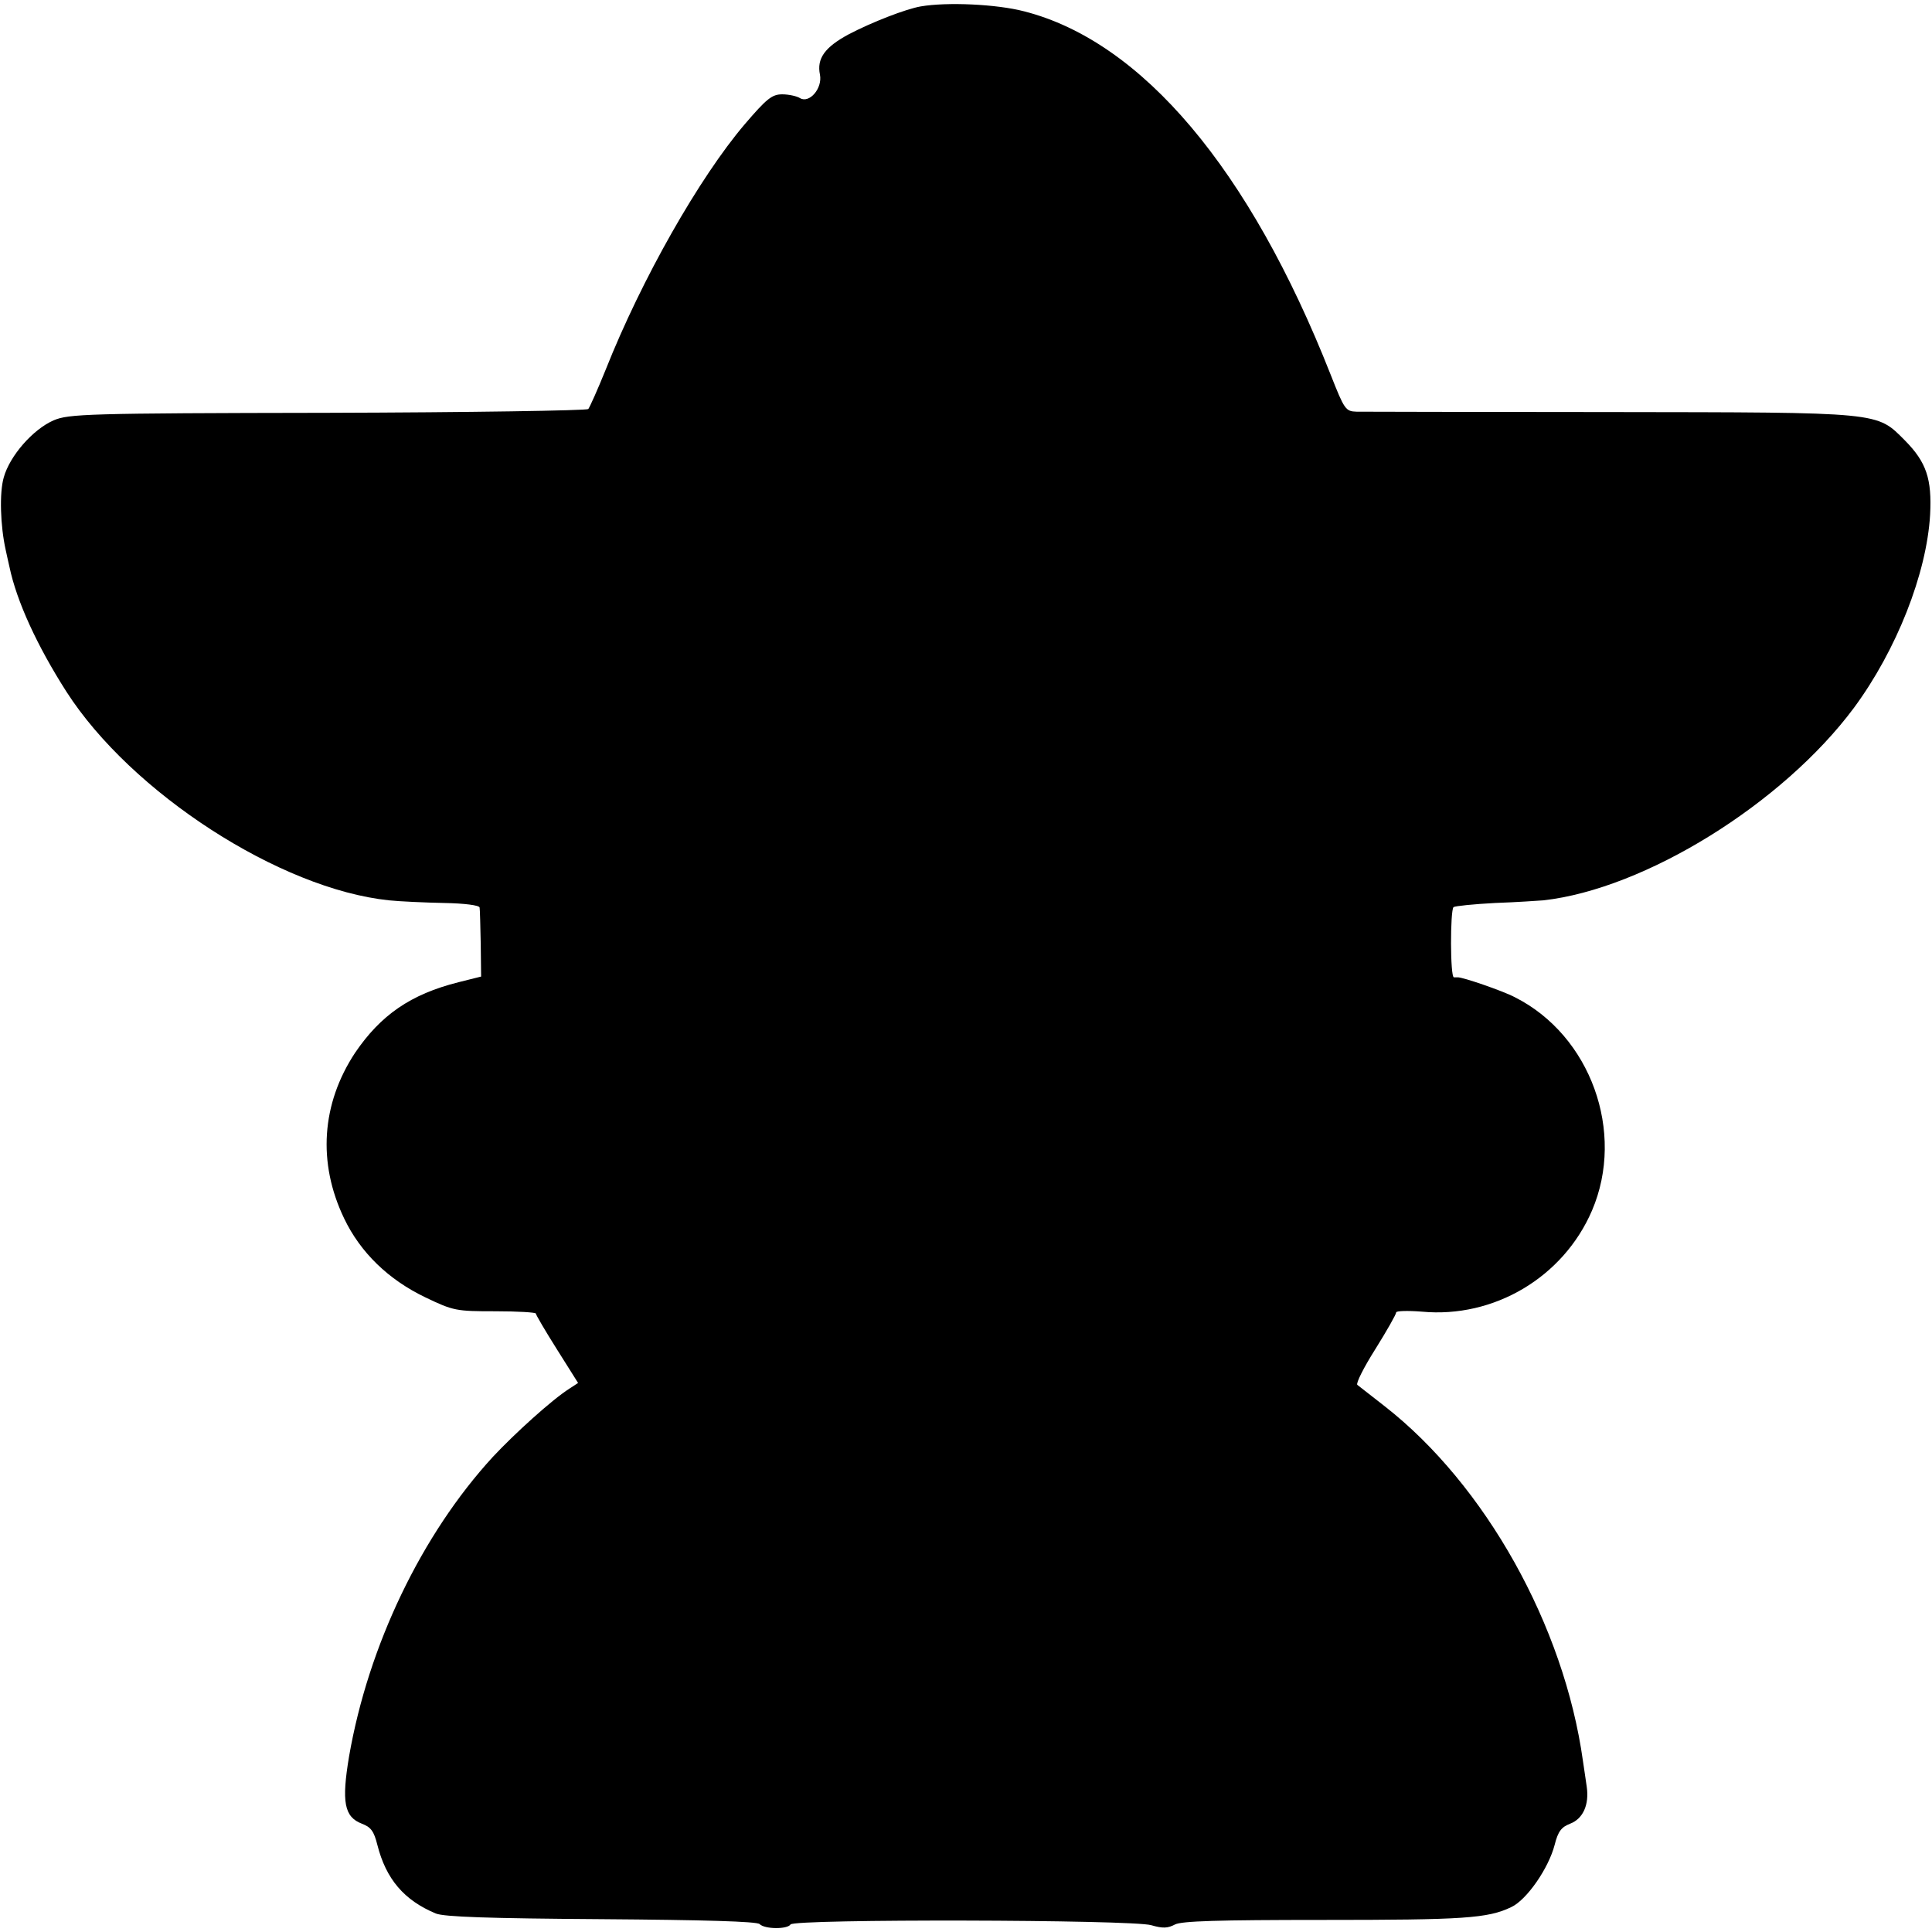 <?xml version="1.0" standalone="no"?>
<!DOCTYPE svg PUBLIC "-//W3C//DTD SVG 20010904//EN"
 "http://www.w3.org/TR/2001/REC-SVG-20010904/DTD/svg10.dtd">
<svg version="1.0" xmlns="http://www.w3.org/2000/svg"
 width="512pt" height="512pt" viewBox="0 0 512 512"
 preserveAspectRatio="xMidYMid meet">
<g transform="translate(0,512) scale(0.1,-0.1)"
fill="#000000" stroke="none">
<path d="M2440 5103 c-40 -7 -130 -42 -191 -74 -63 -34 -85 -64 -76 -107 7
-36 -28 -77 -53 -62 -8 5 -29 10 -47 10 -27 0 -41 -11 -100 -80 -119 -140
-272 -408 -368 -650 -21 -52 -42 -99 -46 -104 -4 -4 -315 -9 -691 -10 -640 -1
-686 -3 -726 -20 -55 -24 -116 -94 -132 -151 -12 -41 -9 -129 5 -192 3 -13 7
-33 10 -45 19 -91 73 -209 151 -331 172 -268 566 -523 855 -553 29 -3 96 -6
146 -7 54 -1 93 -6 94 -12 1 -5 2 -49 3 -97 l1 -86 -60 -15 c-127 -32 -206
-87 -274 -187 -89 -135 -100 -291 -29 -439 43 -90 117 -162 215 -209 75 -36
82 -37 186 -37 59 0 107 -3 107 -6 0 -3 25 -46 56 -95 l56 -89 -23 -15 c-47
-30 -145 -119 -203 -181 -189 -206 -330 -500 -381 -794 -20 -120 -13 -160 34
-178 24 -9 32 -20 41 -56 23 -91 71 -147 155 -182 22 -9 141 -13 439 -15 272
-2 412 -6 419 -13 14 -14 74 -14 82 -1 9 15 906 13 956 -2 31 -9 44 -8 63 2
18 9 112 12 393 12 371 0 436 4 498 34 41 19 99 103 115 165 9 36 18 47 41 56
34 13 51 50 44 98 -3 19 -7 50 -10 68 -50 359 -259 732 -525 940 -36 28 -69
54 -73 57 -4 4 17 46 48 95 30 48 55 92 55 97 0 4 30 5 68 2 191 -18 375 91
451 268 89 208 -4 464 -204 565 -32 17 -140 54 -152 53 -2 0 -6 0 -10 0 -10 0
-10 177 -1 186 4 3 53 8 110 11 57 2 114 6 128 7 269 30 634 256 823 510 113
153 193 356 202 512 5 95 -10 139 -66 196 -77 77 -56 75 -784 76 -352 0 -654
1 -670 1 -29 1 -32 5 -69 99 -214 543 -499 882 -812 962 -73 19 -204 25 -274
13z"/>
</g>
</svg>

